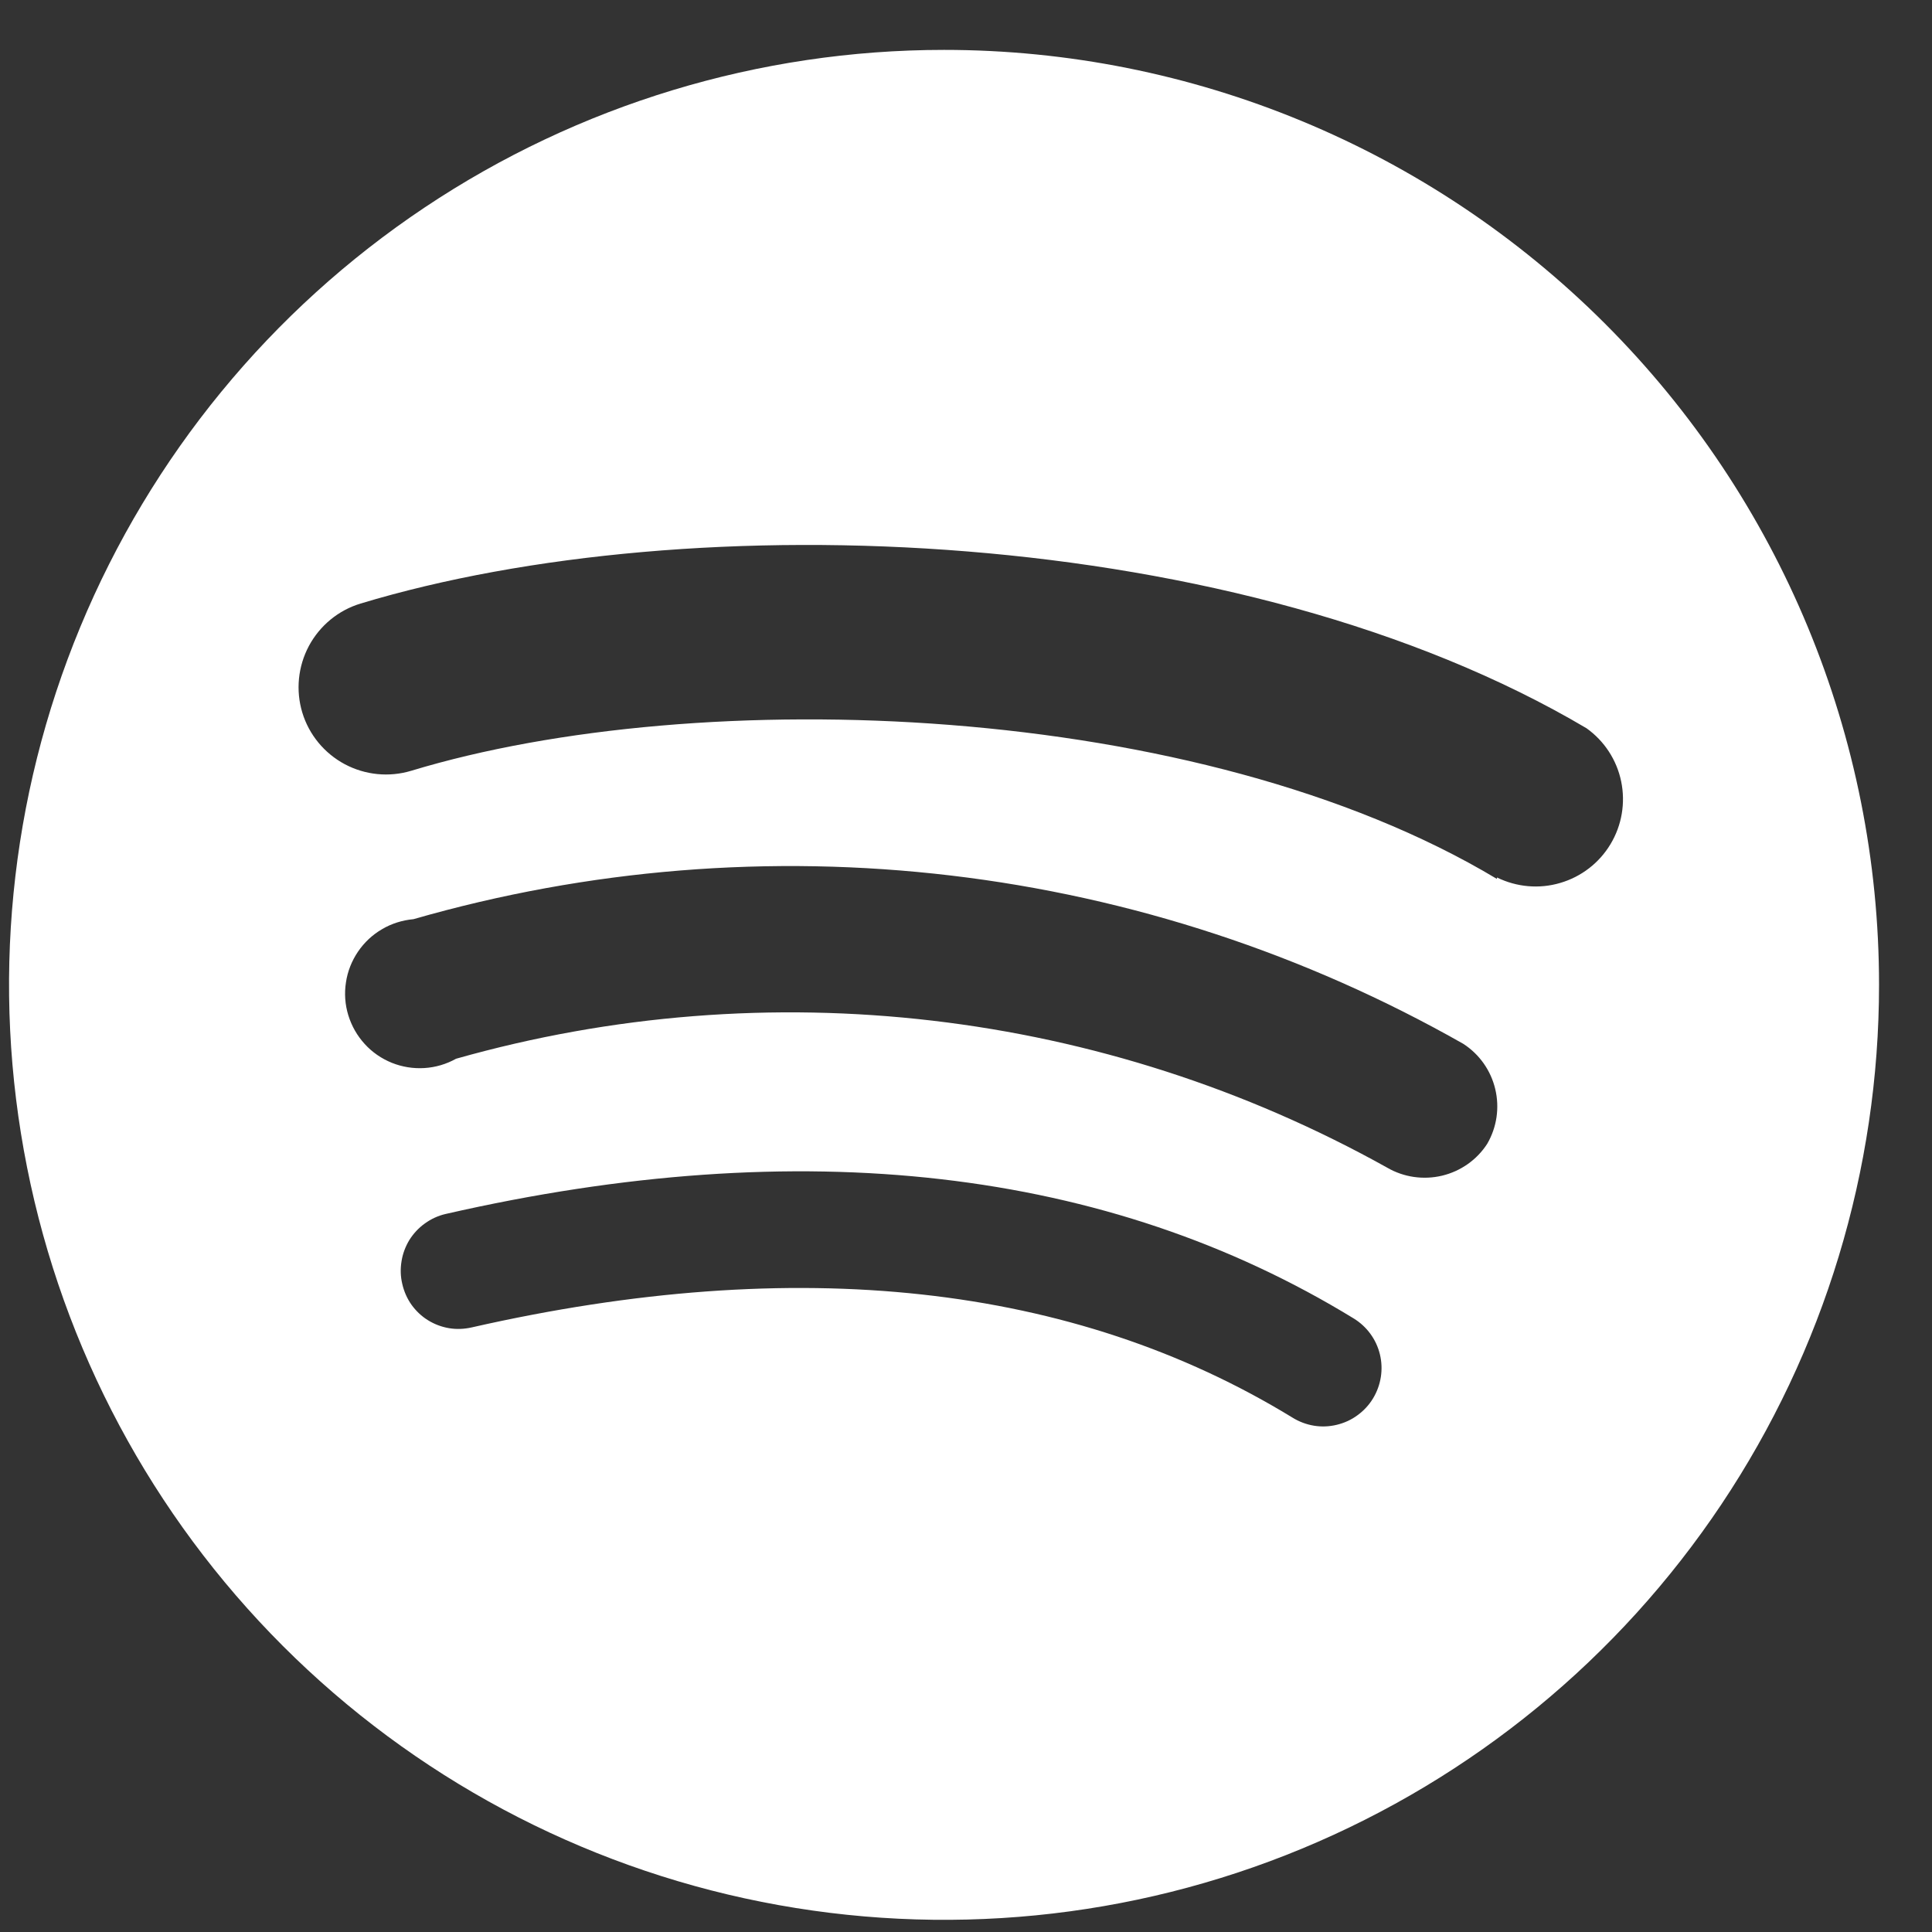 <svg width="17" height="17" viewBox="0 0 17 17" fill="none" xmlns="http://www.w3.org/2000/svg">
<rect x="0" y="0" width="17" height="17" fill="#333333" stroke="none"/>
<g clip-path="url(#clip0_314_249)">
<path d="M8.307 0.439C6.68 0.439 5.089 0.922 3.736 1.826C2.383 2.73 1.329 4.015 0.706 5.518C0.083 7.021 -0.08 8.675 0.238 10.271C0.555 11.867 1.339 13.333 2.489 14.483C3.64 15.634 5.106 16.418 6.702 16.735C8.298 17.052 9.952 16.89 11.455 16.267C12.958 15.644 14.243 14.59 15.147 13.237C16.051 11.884 16.534 10.293 16.534 8.666C16.534 6.484 15.667 4.392 14.124 2.849C12.581 1.306 10.489 0.439 8.307 0.439ZM12.082 12.304C12.047 12.362 12.001 12.412 11.946 12.452C11.891 12.493 11.829 12.521 11.763 12.537C11.697 12.553 11.629 12.556 11.562 12.545C11.495 12.534 11.431 12.51 11.373 12.474C9.443 11.293 7.013 11.03 4.151 11.68C4.085 11.695 4.018 11.698 3.952 11.687C3.886 11.676 3.822 11.652 3.766 11.617C3.709 11.582 3.66 11.535 3.621 11.481C3.582 11.426 3.555 11.364 3.54 11.299C3.524 11.233 3.522 11.166 3.533 11.099C3.543 11.033 3.567 10.969 3.602 10.911C3.638 10.854 3.684 10.804 3.739 10.765C3.793 10.726 3.855 10.697 3.921 10.682C7.053 9.966 9.745 10.275 11.911 11.601C12.027 11.672 12.11 11.785 12.142 11.917C12.174 12.049 12.152 12.188 12.082 12.304ZM13.086 10.065C12.995 10.206 12.852 10.306 12.689 10.345C12.525 10.384 12.352 10.359 12.207 10.275C9.71 8.882 6.763 8.537 4.013 9.316C3.927 9.364 3.832 9.392 3.734 9.398C3.636 9.404 3.538 9.388 3.448 9.352C3.357 9.315 3.275 9.259 3.209 9.186C3.143 9.114 3.094 9.028 3.065 8.934C3.036 8.84 3.029 8.741 3.044 8.645C3.058 8.548 3.095 8.455 3.15 8.374C3.205 8.293 3.277 8.225 3.362 8.176C3.446 8.126 3.541 8.097 3.638 8.088C5.174 7.646 6.782 7.516 8.368 7.704C9.955 7.892 11.487 8.396 12.876 9.185C13.018 9.277 13.118 9.419 13.157 9.583C13.196 9.747 13.171 9.919 13.086 10.065ZM13.172 7.734C10.546 6.158 6.153 6.014 3.619 6.782C3.424 6.841 3.213 6.82 3.033 6.724C2.854 6.628 2.719 6.465 2.66 6.27C2.601 6.075 2.622 5.864 2.718 5.684C2.814 5.505 2.977 5.37 3.172 5.311C6.081 4.431 10.907 4.602 13.96 6.408C14.117 6.52 14.226 6.687 14.265 6.876C14.304 7.065 14.271 7.262 14.171 7.428C14.072 7.593 13.914 7.715 13.729 7.769C13.544 7.824 13.345 7.806 13.172 7.721V7.734Z" fill="white"/>
</g>
<defs>
<clipPath id="clip0_314_249">
<rect width="16.454" height="16.454" fill="white" transform="translate(0.08 0.439)"/>
</clipPath>
</defs>
</svg>
